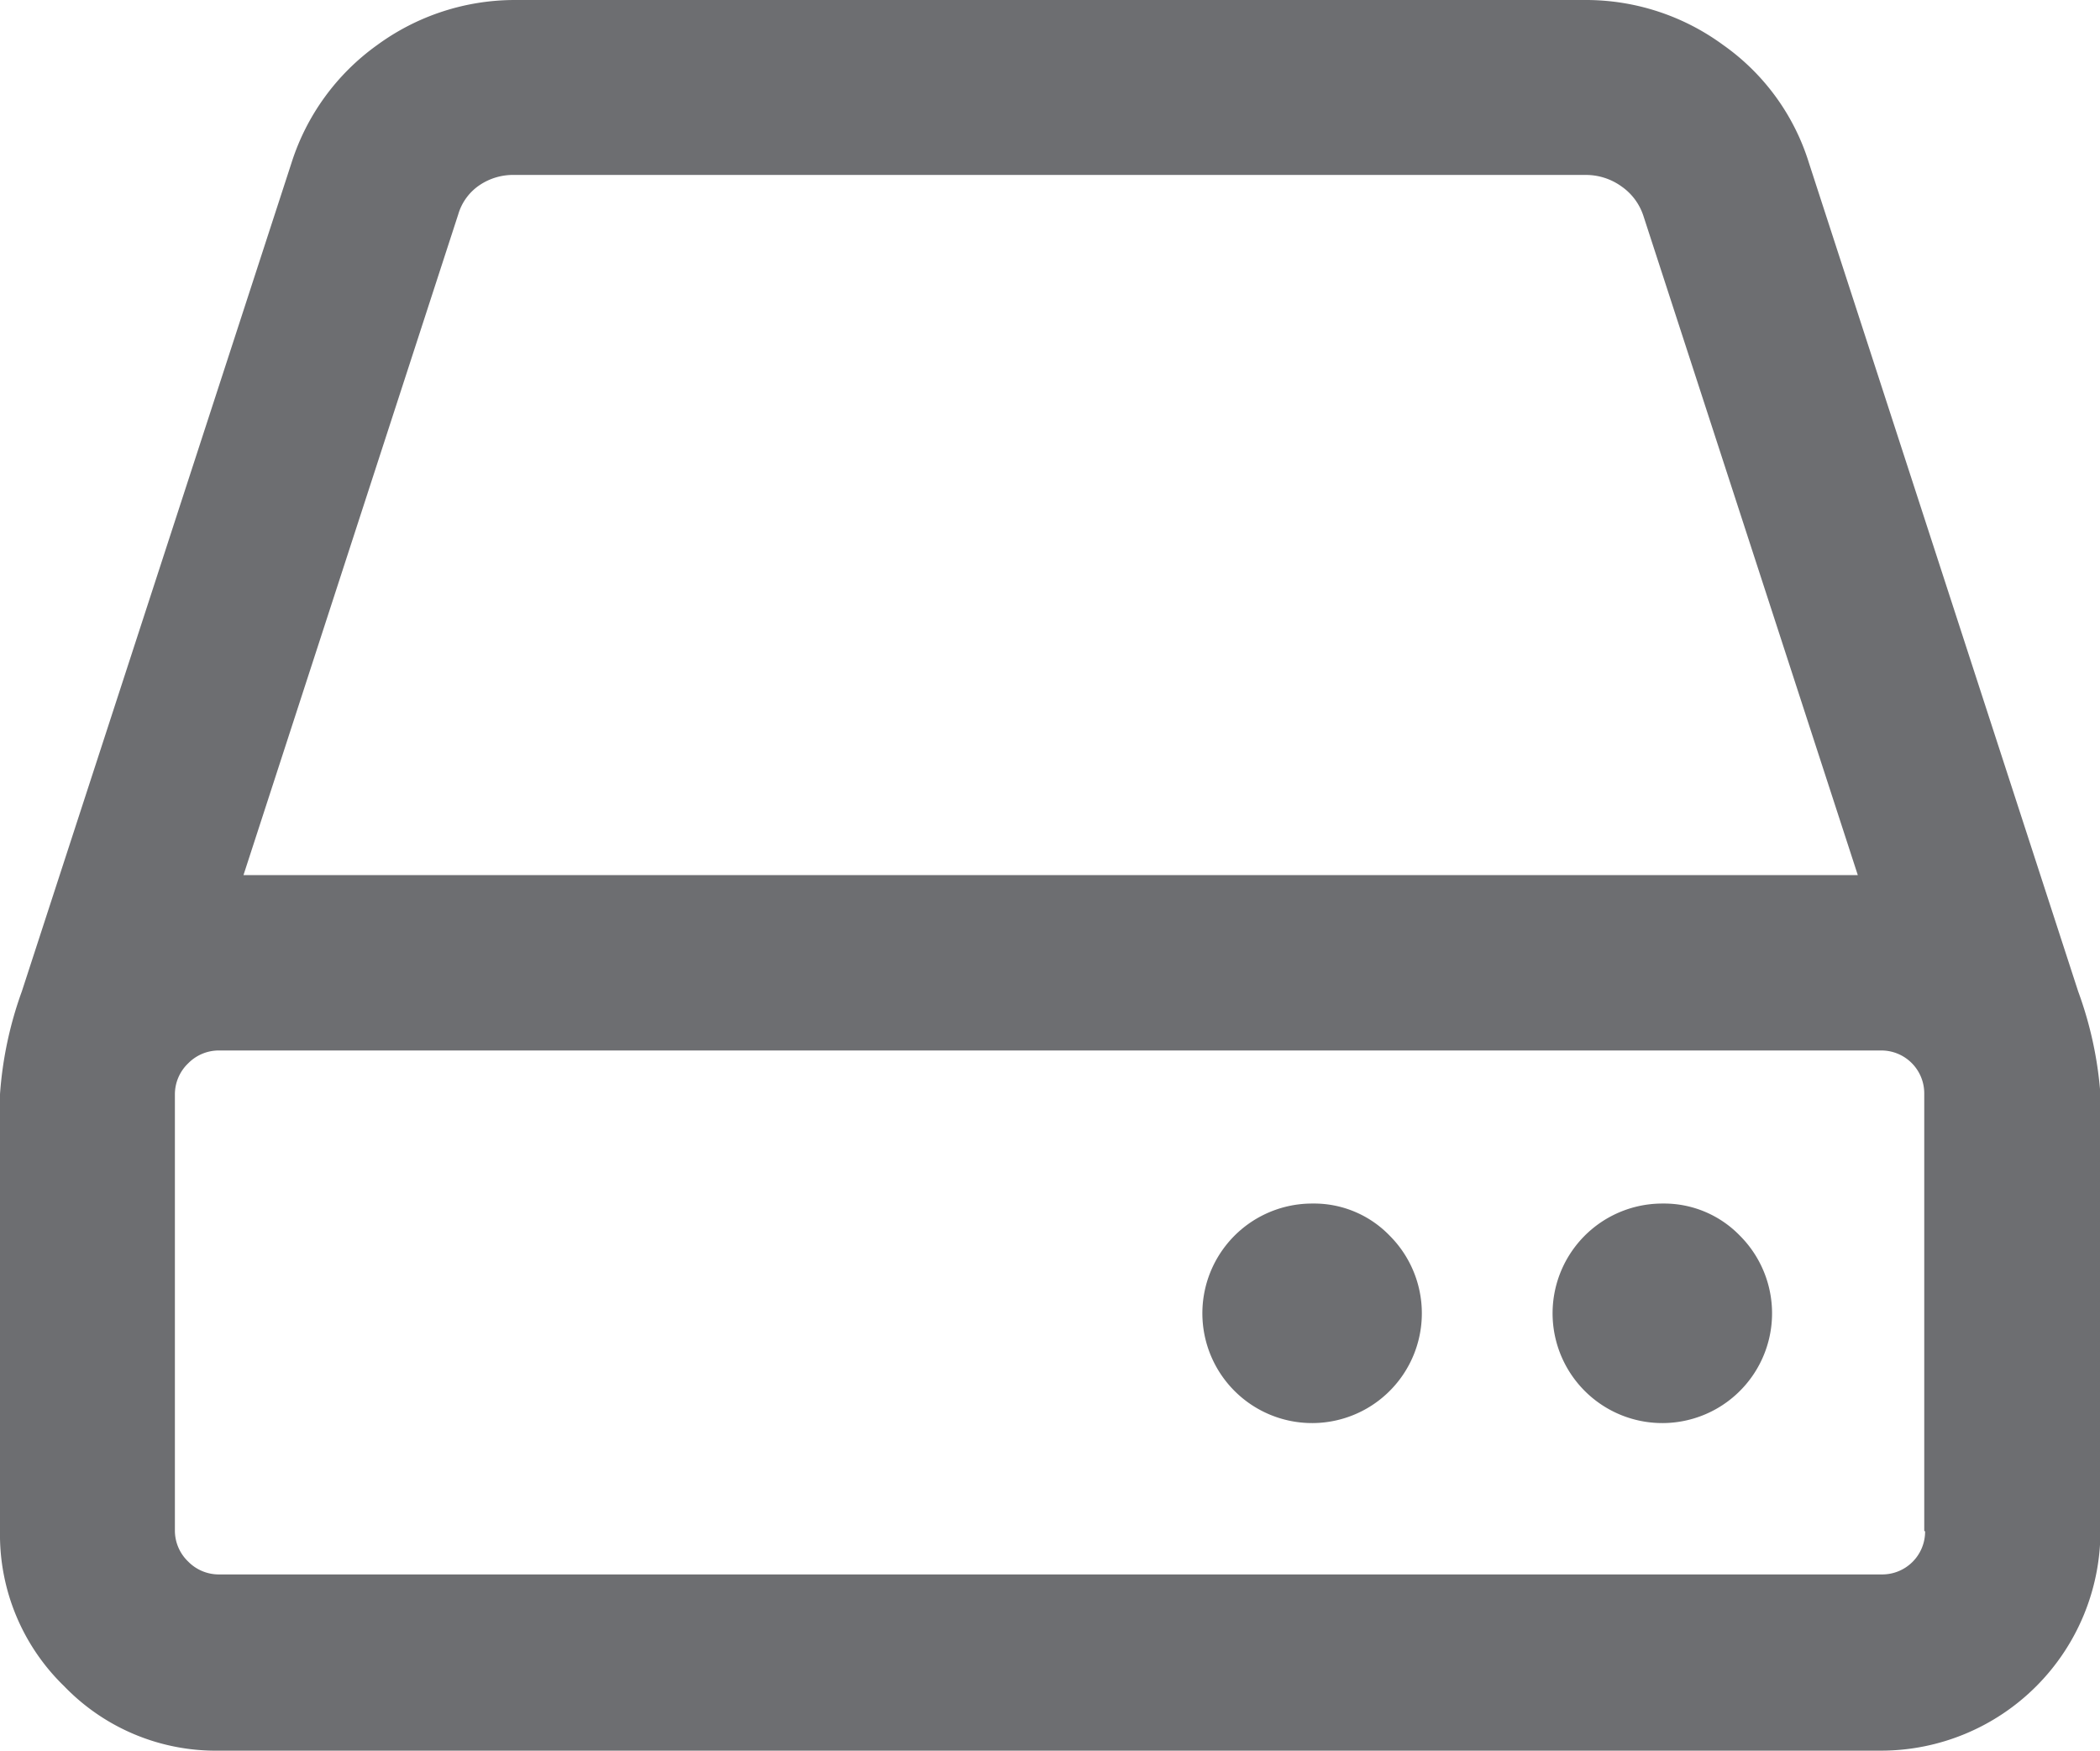 <svg xmlns="http://www.w3.org/2000/svg" viewBox="0 0 48.99 40.83"><defs><style>.cls-1{fill:#6d6e71;}</style></defs><g id="Layer_2" data-name="Layer 2"><g id="Layer_1-2" data-name="Layer 1"><path class="cls-1" d="M48.48,23.12,42.2,3.8a5.27,5.27,0,0,0-2-2.75A5.41,5.41,0,0,0,37,0H12A5.44,5.44,0,0,0,8.8,1.05a5.38,5.38,0,0,0-2,2.75L.51,23.12A8.85,8.85,0,0,0,0,25.52v10.2a4.92,4.92,0,0,0,1.5,3.61,4.91,4.91,0,0,0,3.6,1.5H43.89A5.12,5.12,0,0,0,49,35.72V25.52A8.85,8.85,0,0,0,48.48,23.12ZM10.69,5a1.24,1.24,0,0,1,.51-.69A1.4,1.4,0,0,1,12,4.08H37a1.42,1.42,0,0,1,.83.27,1.34,1.34,0,0,1,.51.69l5,15.37H5.68ZM44.91,35.72a1,1,0,0,1-1,1H5.1a1,1,0,0,1-.71-.3,1,1,0,0,1-.31-.72V25.52a1,1,0,0,1,.31-.72,1,1,0,0,1,.71-.3H43.89a1,1,0,0,1,1,1v10.2Z"/><path class="cls-1" d="M30.62,28.07a2.56,2.56,0,1,0,1.8.75A2.45,2.45,0,0,0,30.62,28.07Z"/><path class="cls-1" d="M38.79,28.07a2.56,2.56,0,1,0,1.8.75A2.46,2.46,0,0,0,38.79,28.07Z"/></g></g></svg>
